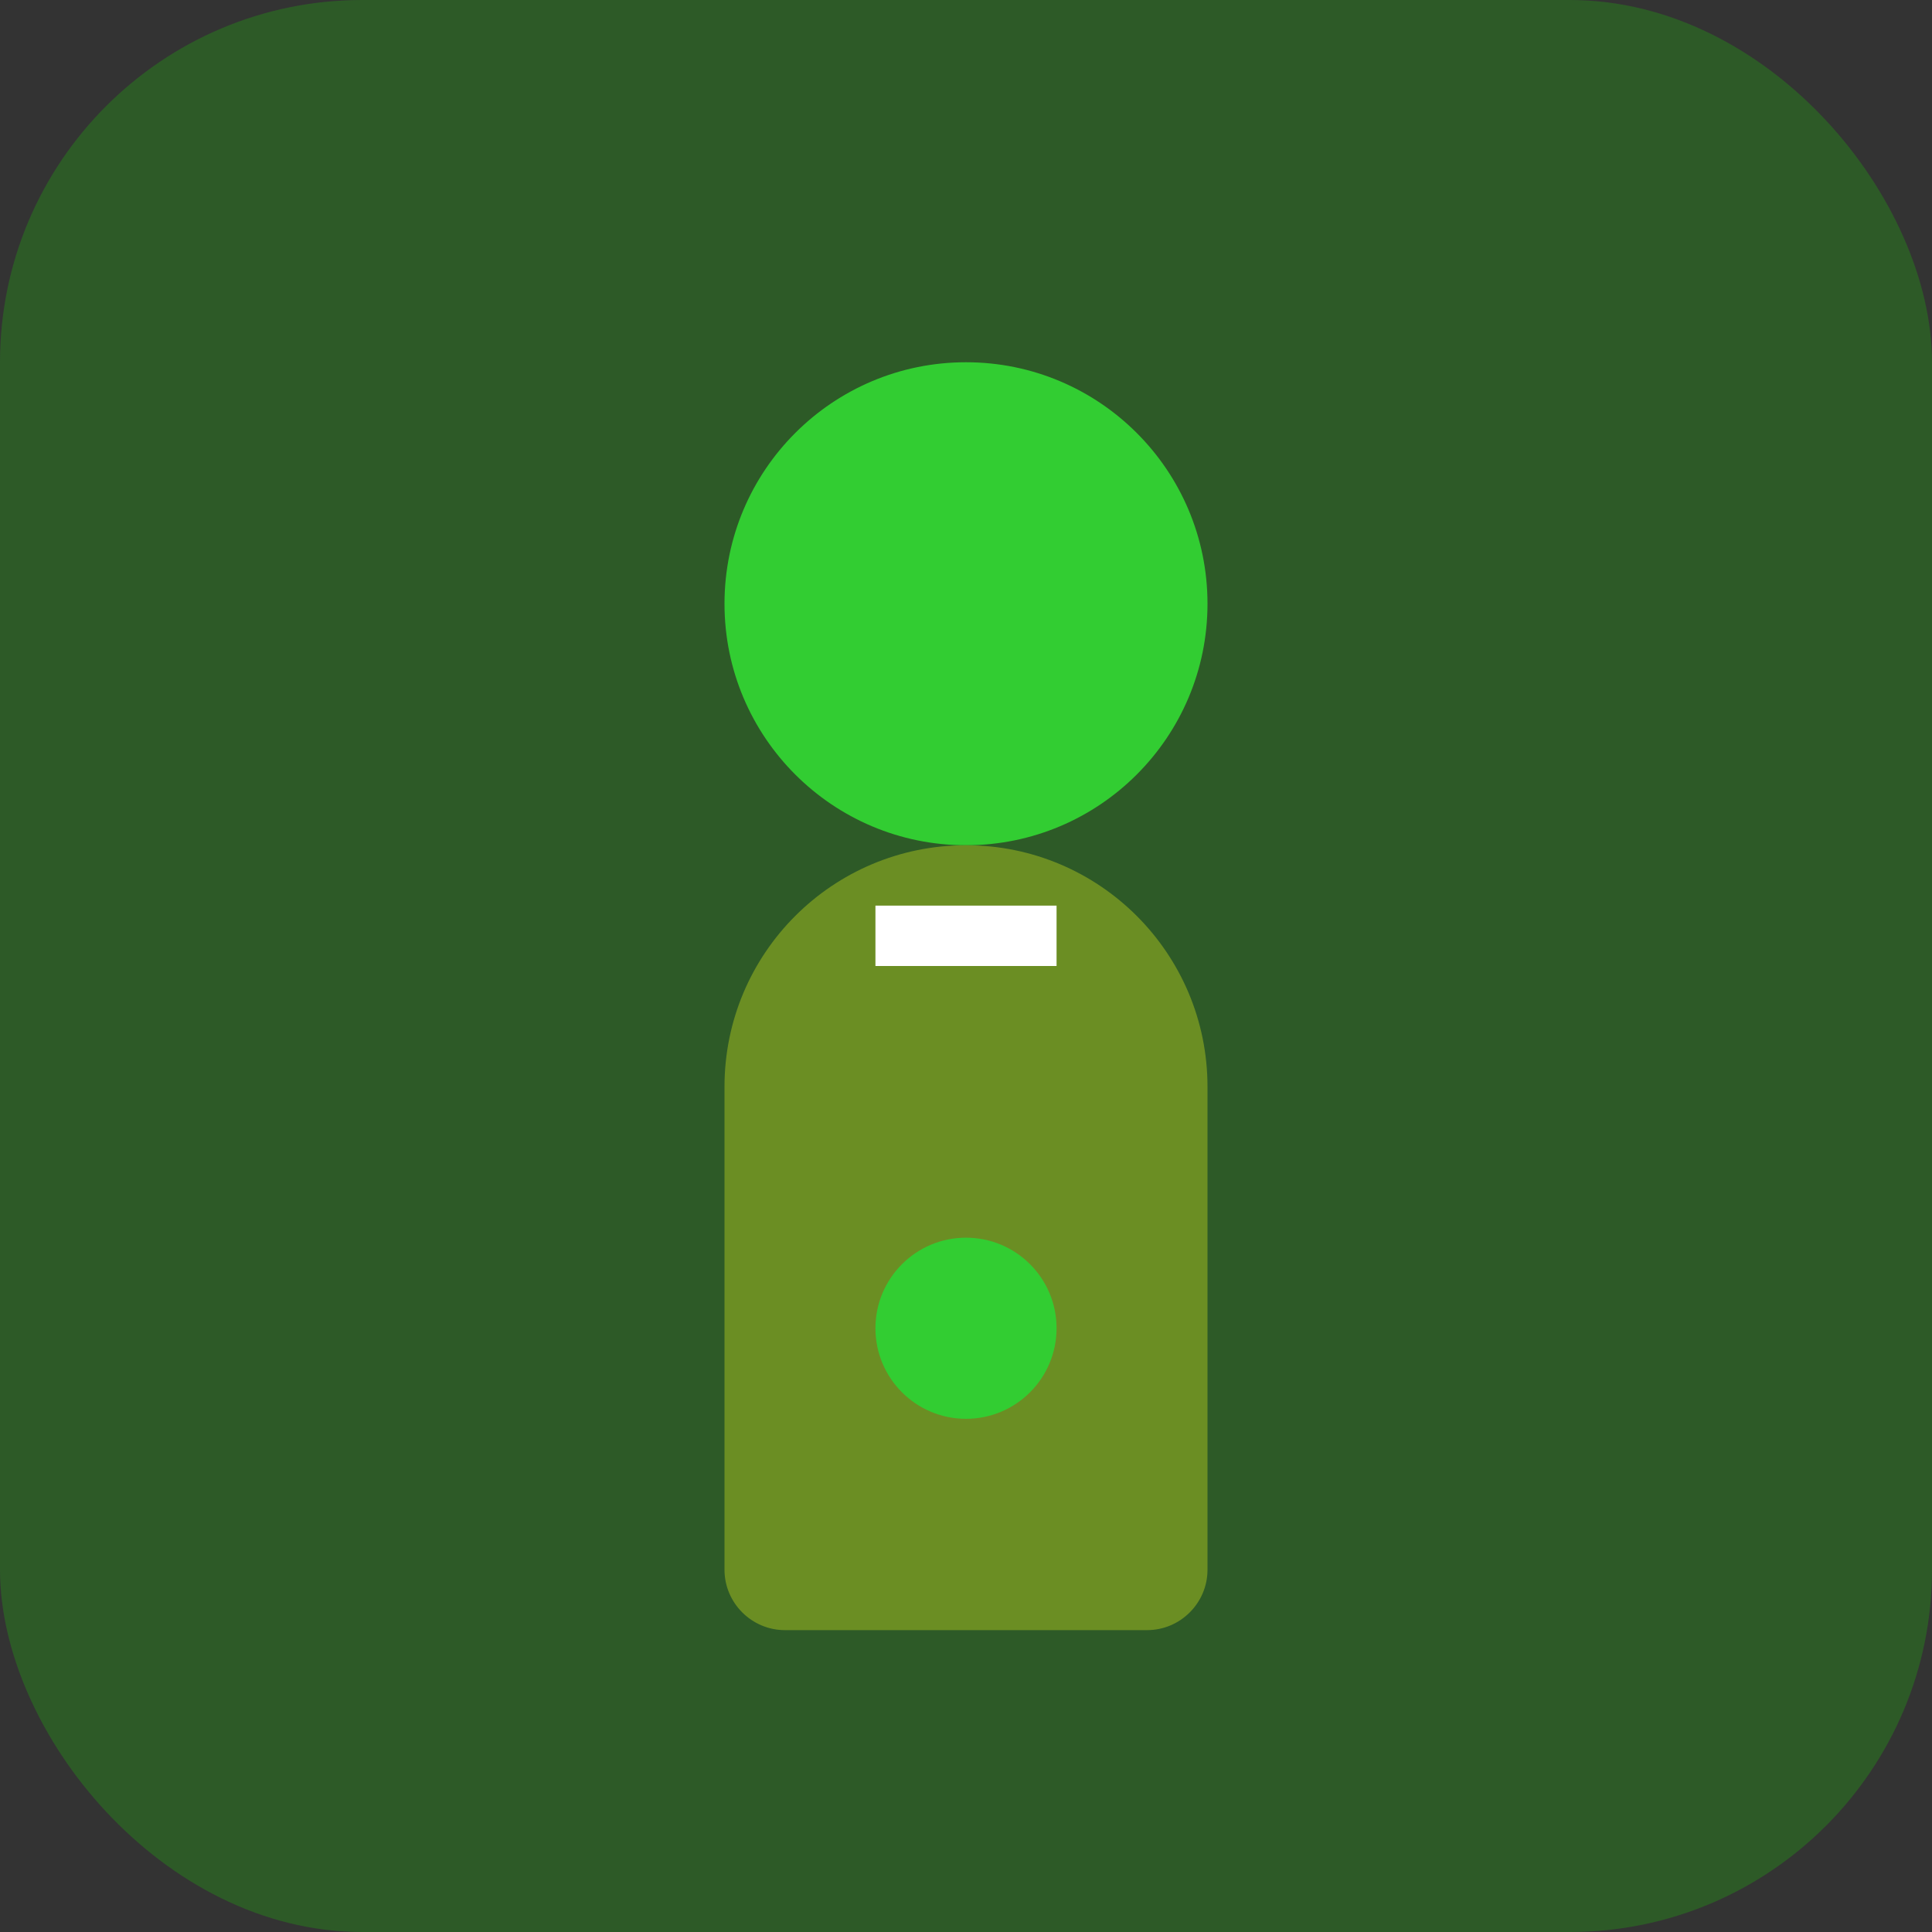 <svg width="32" height="32" viewBox="0 0 32 32" fill="none" xmlns="http://www.w3.org/2000/svg">
  <rect x="0" y="0" width="32" height="32" fill="#333333" stroke="none"/>
  <rect width="32" height="32" rx="6" fill="#2D5A27"/>
  <circle cx="16" cy="10" r="4" fill="#32CD32"/>
  <path d="M12 18c0-2.21 1.79-4 4-4s4 1.79 4 4v8c0 .55-.45 1-1 1h-6c-.55 0-1-.45-1-1v-8z" fill="#6B8E23"/>
  <circle cx="16" cy="22" r="1.5" fill="#32CD32"/>
  <path d="M14.5 15h3v1h-3z" fill="#ffffff"/>
</svg>